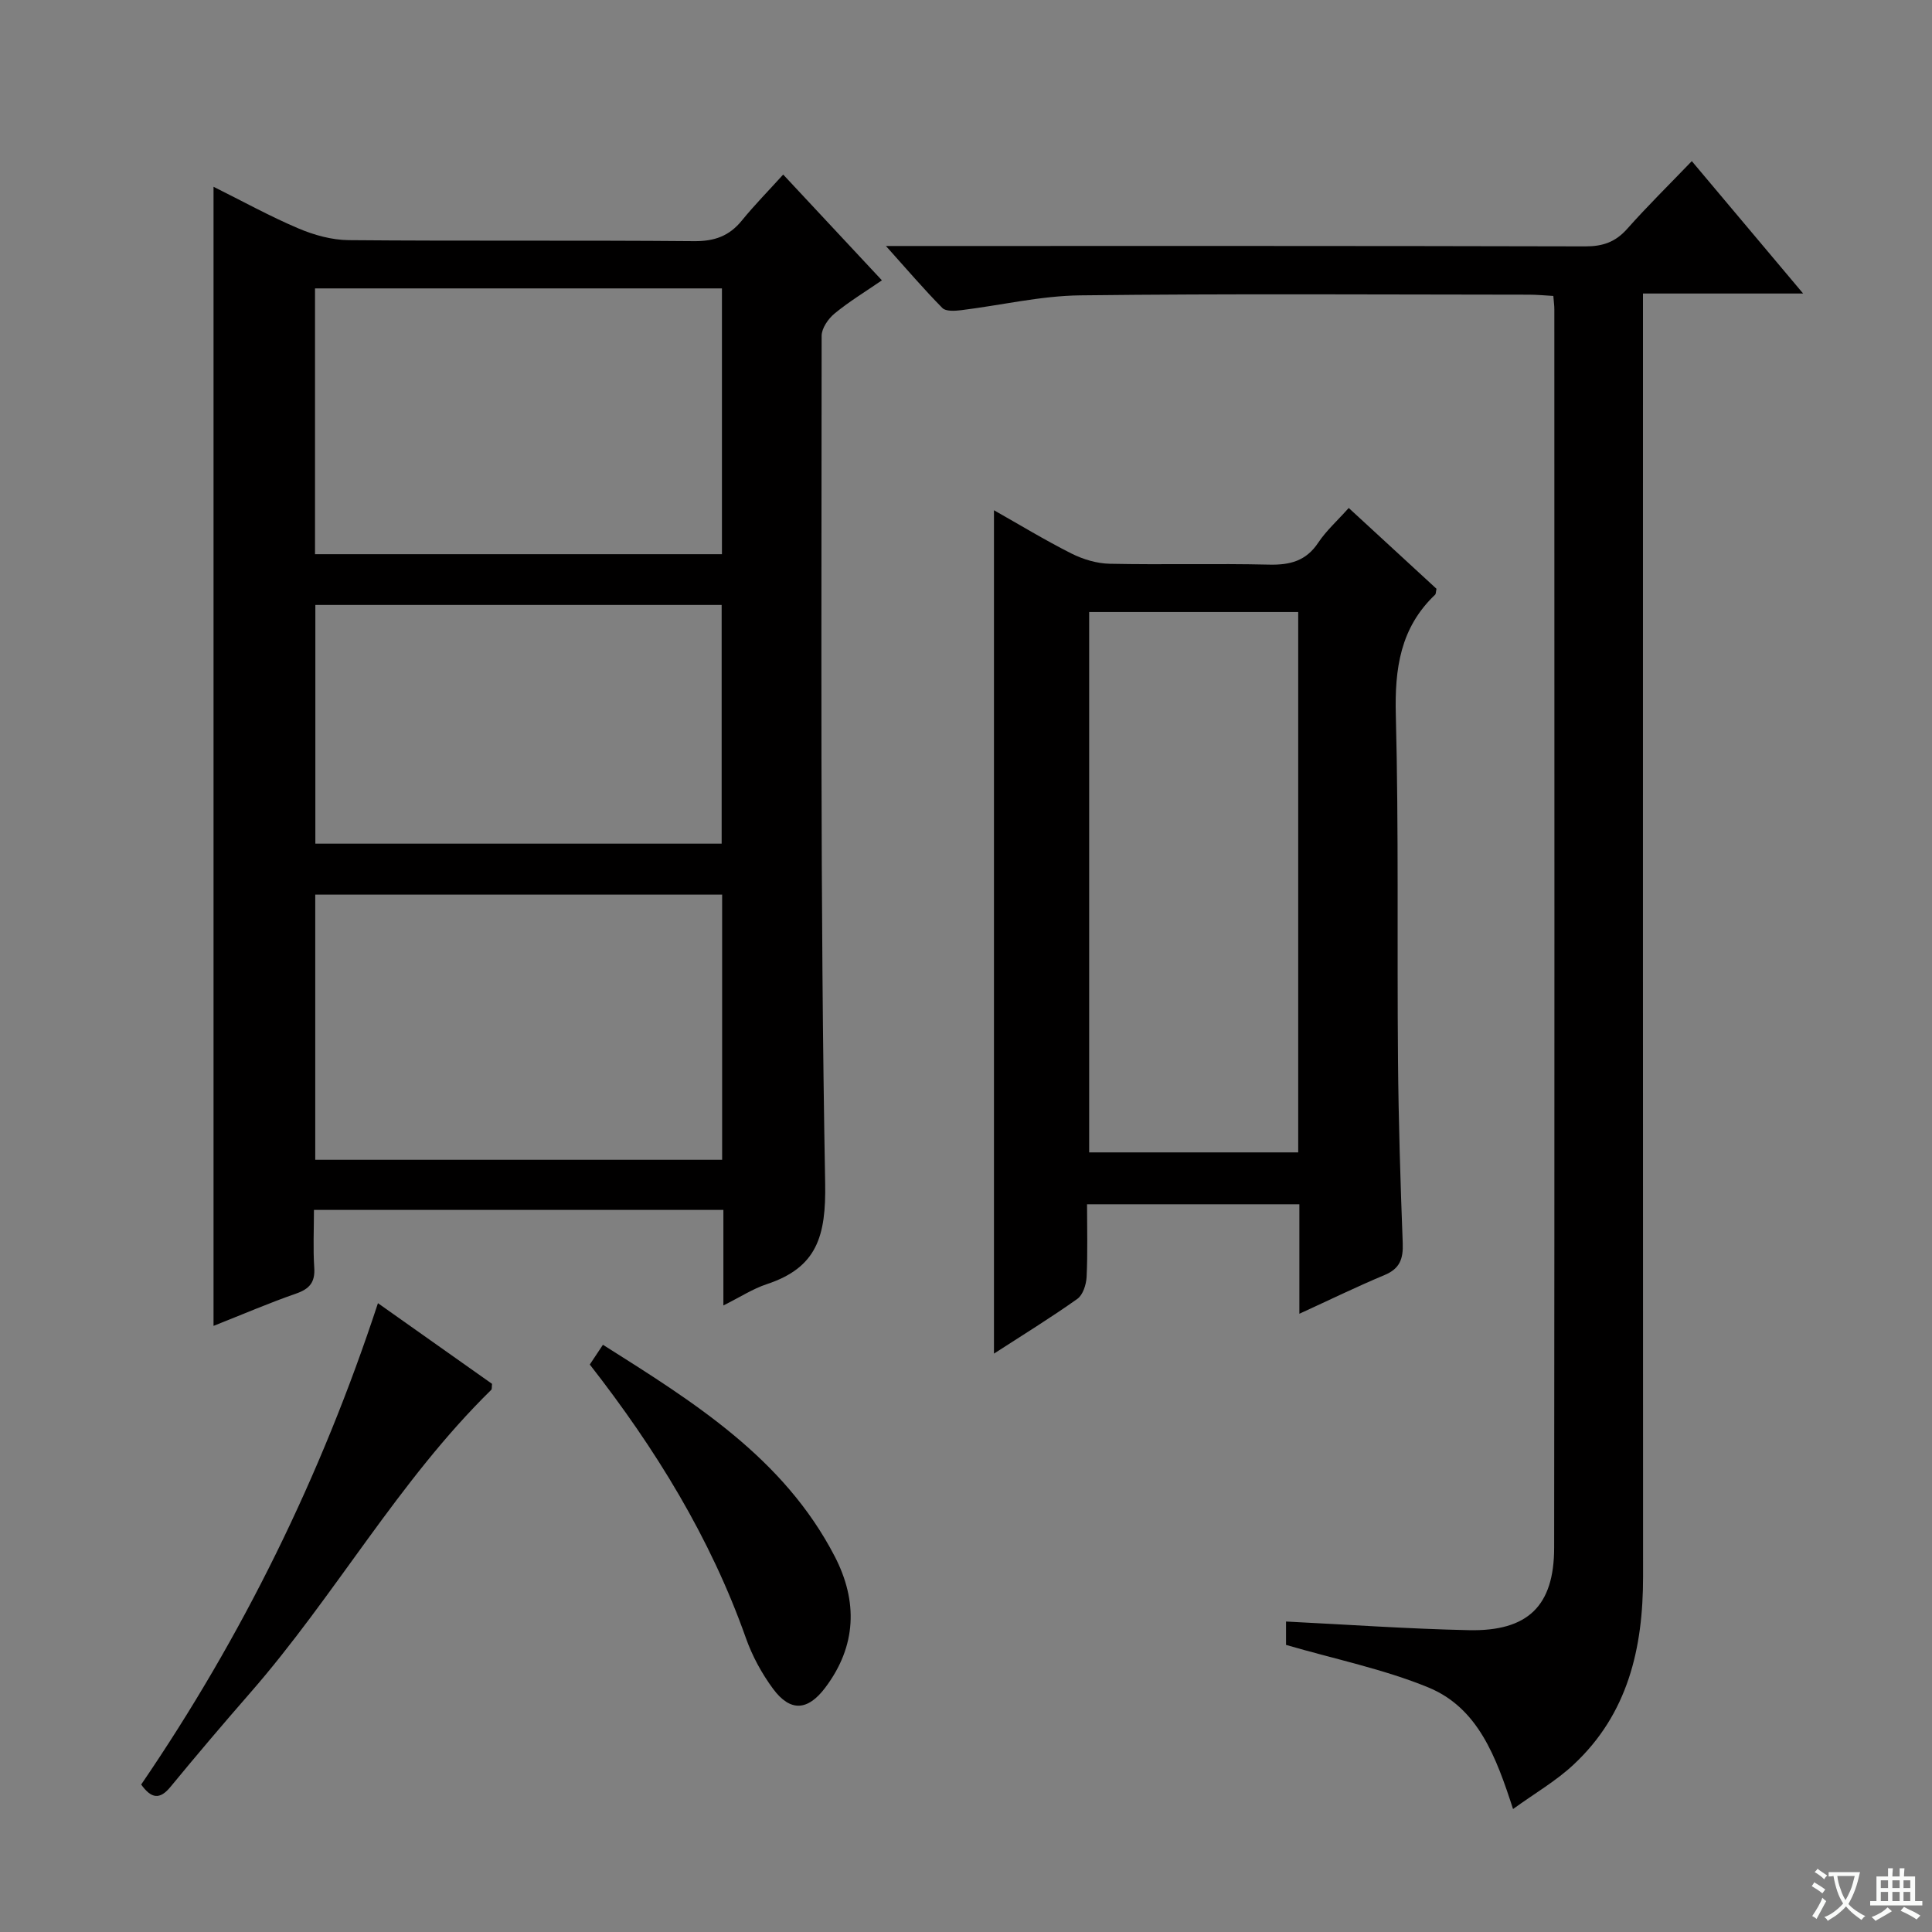 <svg enable-background="new 0 0 400 400" viewBox="0 0 400 400" xmlns="http://www.w3.org/2000/svg"><rect x="0" y="0" width="400" height="400" fill="#808080" stroke="none"/><path d="m377.9 391.2c-.2.3-.4.5-.6.8-.7-.6-1.4-1-2.2-1.5.2-.3.4-.5.5-.8.6.4 1.4.8 2.3 1.5zm-1.8 6.1c-.2-.2-.5-.4-.9-.6.4-.6.8-1.2 1.2-1.9s.7-1.3.9-1.9c.3.3.5.5.8.7-.7 1.3-1.4 2.6-2 3.7zm2.2-9c-.3.3-.5.5-.6.8-.6-.6-1.3-1.1-2-1.5.3-.3.5-.5.6-.7.6.5 1.3.9 2 1.4zm.3.2v-.9h2 4.5c-.3 1.3-.6 2.5-1 3.6s-.9 2.1-1.4 3c.4.5 1 1 1.6 1.4s1.2.8 1.9 1.1c-.3.2-.5.4-.8.8-.4-.3-1-.7-1.6-1.2s-1.2-1.1-1.6-1.6c-.5.6-1.1 1.1-1.7 1.6s-1.4.9-2.1 1.4c-.1-.3-.3-.5-.7-.8.6-.2 1.2-.5 1.9-1s1.4-1.1 2-1.8c-.5-.8-.9-1.6-1.2-2.5s-.6-2-.8-3.2c-.4.1-.7.1-1 .1zm2.5 2.7c.3 1 .7 1.7 1 2.2.3-.5.6-1.1 1-2s.6-1.9.9-3h-3.2-.4c.1.9.3 1.8.7 2.8z" fill="#fafbfa"/><path d="m396.5 388.5v1.5 3.6h1.5v.9c-.4 0-1 0-1.7 0h-7.9c-.5 0-.9 0-1.2 0v-.9h1.3v-3.5c0-.7 0-1.2 0-1.6h2.4c0-.8 0-1.4 0-1.7h1c0 .3-.1.8-.1 1.7h1.5c0-.8 0-1.4 0-1.7h1c0 .3-.1.9-.1 1.7zm-8.2 9.2c-.2-.3-.5-.5-.8-.8.8-.3 1.4-.6 1.9-.9s1-.7 1.4-1.1c.3.3.6.5.9.8-1.6 1-2.8 1.6-3.4 2zm2.6-6.8v-1.6h-1.5v1.6zm0 2.7v-1.9h-1.5v1.9zm2.4-2.7v-1.6h-1.5v1.6zm0 2.7v-1.9h-1.5v1.9zm.2 2 .7-.8c.4.2.9.5 1.6.8s1.3.7 1.8 1c-.3.3-.5.5-.8.8-.4-.3-1.5-1-3.3-1.8zm2-4.7v-1.6h-1.4v1.6zm0 2.7v-1.9h-1.4v1.9z" fill="#fafbfa"/><g fill="#010000"><path d="m149.77 270.28c0-6.97 0-13.22 0-19.78-28.36 0-56.25 0-84.77 0 0 4.04-.2 8 .06 11.92.21 3.03-.94 4.42-3.75 5.4-5.61 1.95-11.08 4.31-17.1 6.69 0-78.79 0-157 0-235.84 6 2.98 11.65 6.11 17.57 8.62 3.25 1.38 6.93 2.4 10.42 2.43 23.82.21 47.65 0 71.47.21 4.23.04 7.3-1.04 9.93-4.28 2.61-3.21 5.53-6.17 8.55-9.51 7.12 7.63 13.57 14.54 20.44 21.9-3.46 2.38-6.82 4.41-9.81 6.88-1.31 1.08-2.67 3.05-2.67 4.62 0 58.47-.33 116.95.73 175.41.2 11-1.69 17.48-12.08 20.92-2.9.96-5.56 2.7-8.99 4.41zm-84.55-155.54h84.25c0-18.45 0-36.63 0-55.03-28.25 0-56.14 0-84.25 0zm.05 70.48v54.9h84.24c0-18.54 0-36.62 0-54.9-28.2 0-56.09 0-84.24 0zm.02-59.97v49.42h84.12c0-16.63 0-32.98 0-49.42-28.19 0-55.96 0-84.12 0z"/><path d="m313.26 374.54c-3.51-10.82-7.24-20.96-17.6-25.2-9.25-3.78-19.2-5.81-29.4-8.78 0-.95 0-3.04 0-4.84 12.7.63 25.27 1.52 37.85 1.79 12.2.26 17.65-4.99 17.66-17.07.09-85.46.05-170.93.04-256.39 0-.8-.12-1.61-.21-2.78-1.79-.1-3.39-.26-5-.26-30.99-.02-61.98-.23-92.96.14-8.22.1-16.42 2.06-24.64 3.07-1.29.16-3.17.28-3.89-.45-3.8-3.85-7.32-7.97-11.69-12.84h6.36c46.15 0 92.29-.04 138.44.08 3.64.01 6.26-.91 8.68-3.64 4.19-4.72 8.71-9.16 13.37-14.01 7.79 9.26 15.14 18 23.05 27.41-11.32 0-21.86 0-33.16 0v6.75c0 86.3-.02 172.59.02 258.89.01 14.83-3.13 28.48-14.44 38.98-3.57 3.34-7.92 5.85-12.48 9.15z"/><path d="m269.02 272c0-7.84 0-15.1 0-22.67-14.71 0-29.09 0-43.96 0 0 5.14.15 10.1-.09 15.05-.08 1.58-.76 3.72-1.92 4.54-5.53 3.93-11.33 7.49-17.26 11.33 0-58.33 0-116.22 0-174.61 5.2 2.94 10.51 6.17 16.04 8.96 2.41 1.21 5.26 2.07 7.94 2.12 10.99.23 21.99-.08 32.98.18 4.33.1 7.66-.75 10.18-4.55 1.63-2.45 3.9-4.48 6.31-7.18 6.2 5.71 12.24 11.27 18.17 16.73-.14.63-.1 1.05-.29 1.23-7.21 6.85-8.38 15.31-8.13 24.9.61 23.81.24 47.63.45 71.45.11 12.64.5 25.28.98 37.91.12 3.23-.59 5.28-3.78 6.6-5.78 2.42-11.42 5.17-17.62 8.01zm-43.52-145.29v111.88h43.28c0-37.42 0-74.5 0-111.88-14.46 0-28.71 0-43.28 0z"/><path d="m78.25 269.81c8.31 5.88 16.03 11.33 23.62 16.7-.08.65.01 1.08-.17 1.25-19.25 18.87-32.33 42.63-49.95 62.79-5.58 6.39-11.07 12.86-16.46 19.41-2.22 2.7-3.96 2.43-6.06-.49 20.96-30.69 37.25-63.81 49.02-99.66z"/><path d="m122.11 282.51c.79-1.19 1.59-2.39 2.72-4.09 18.74 11.84 37.42 23.4 48 43.83 4.8 9.28 4.53 18.53-1.97 27.16-3.62 4.81-7.24 5.07-10.82.22-2.33-3.16-4.3-6.78-5.61-10.49-7.35-20.77-18.72-39.21-32.32-56.63z"/></g></svg>
